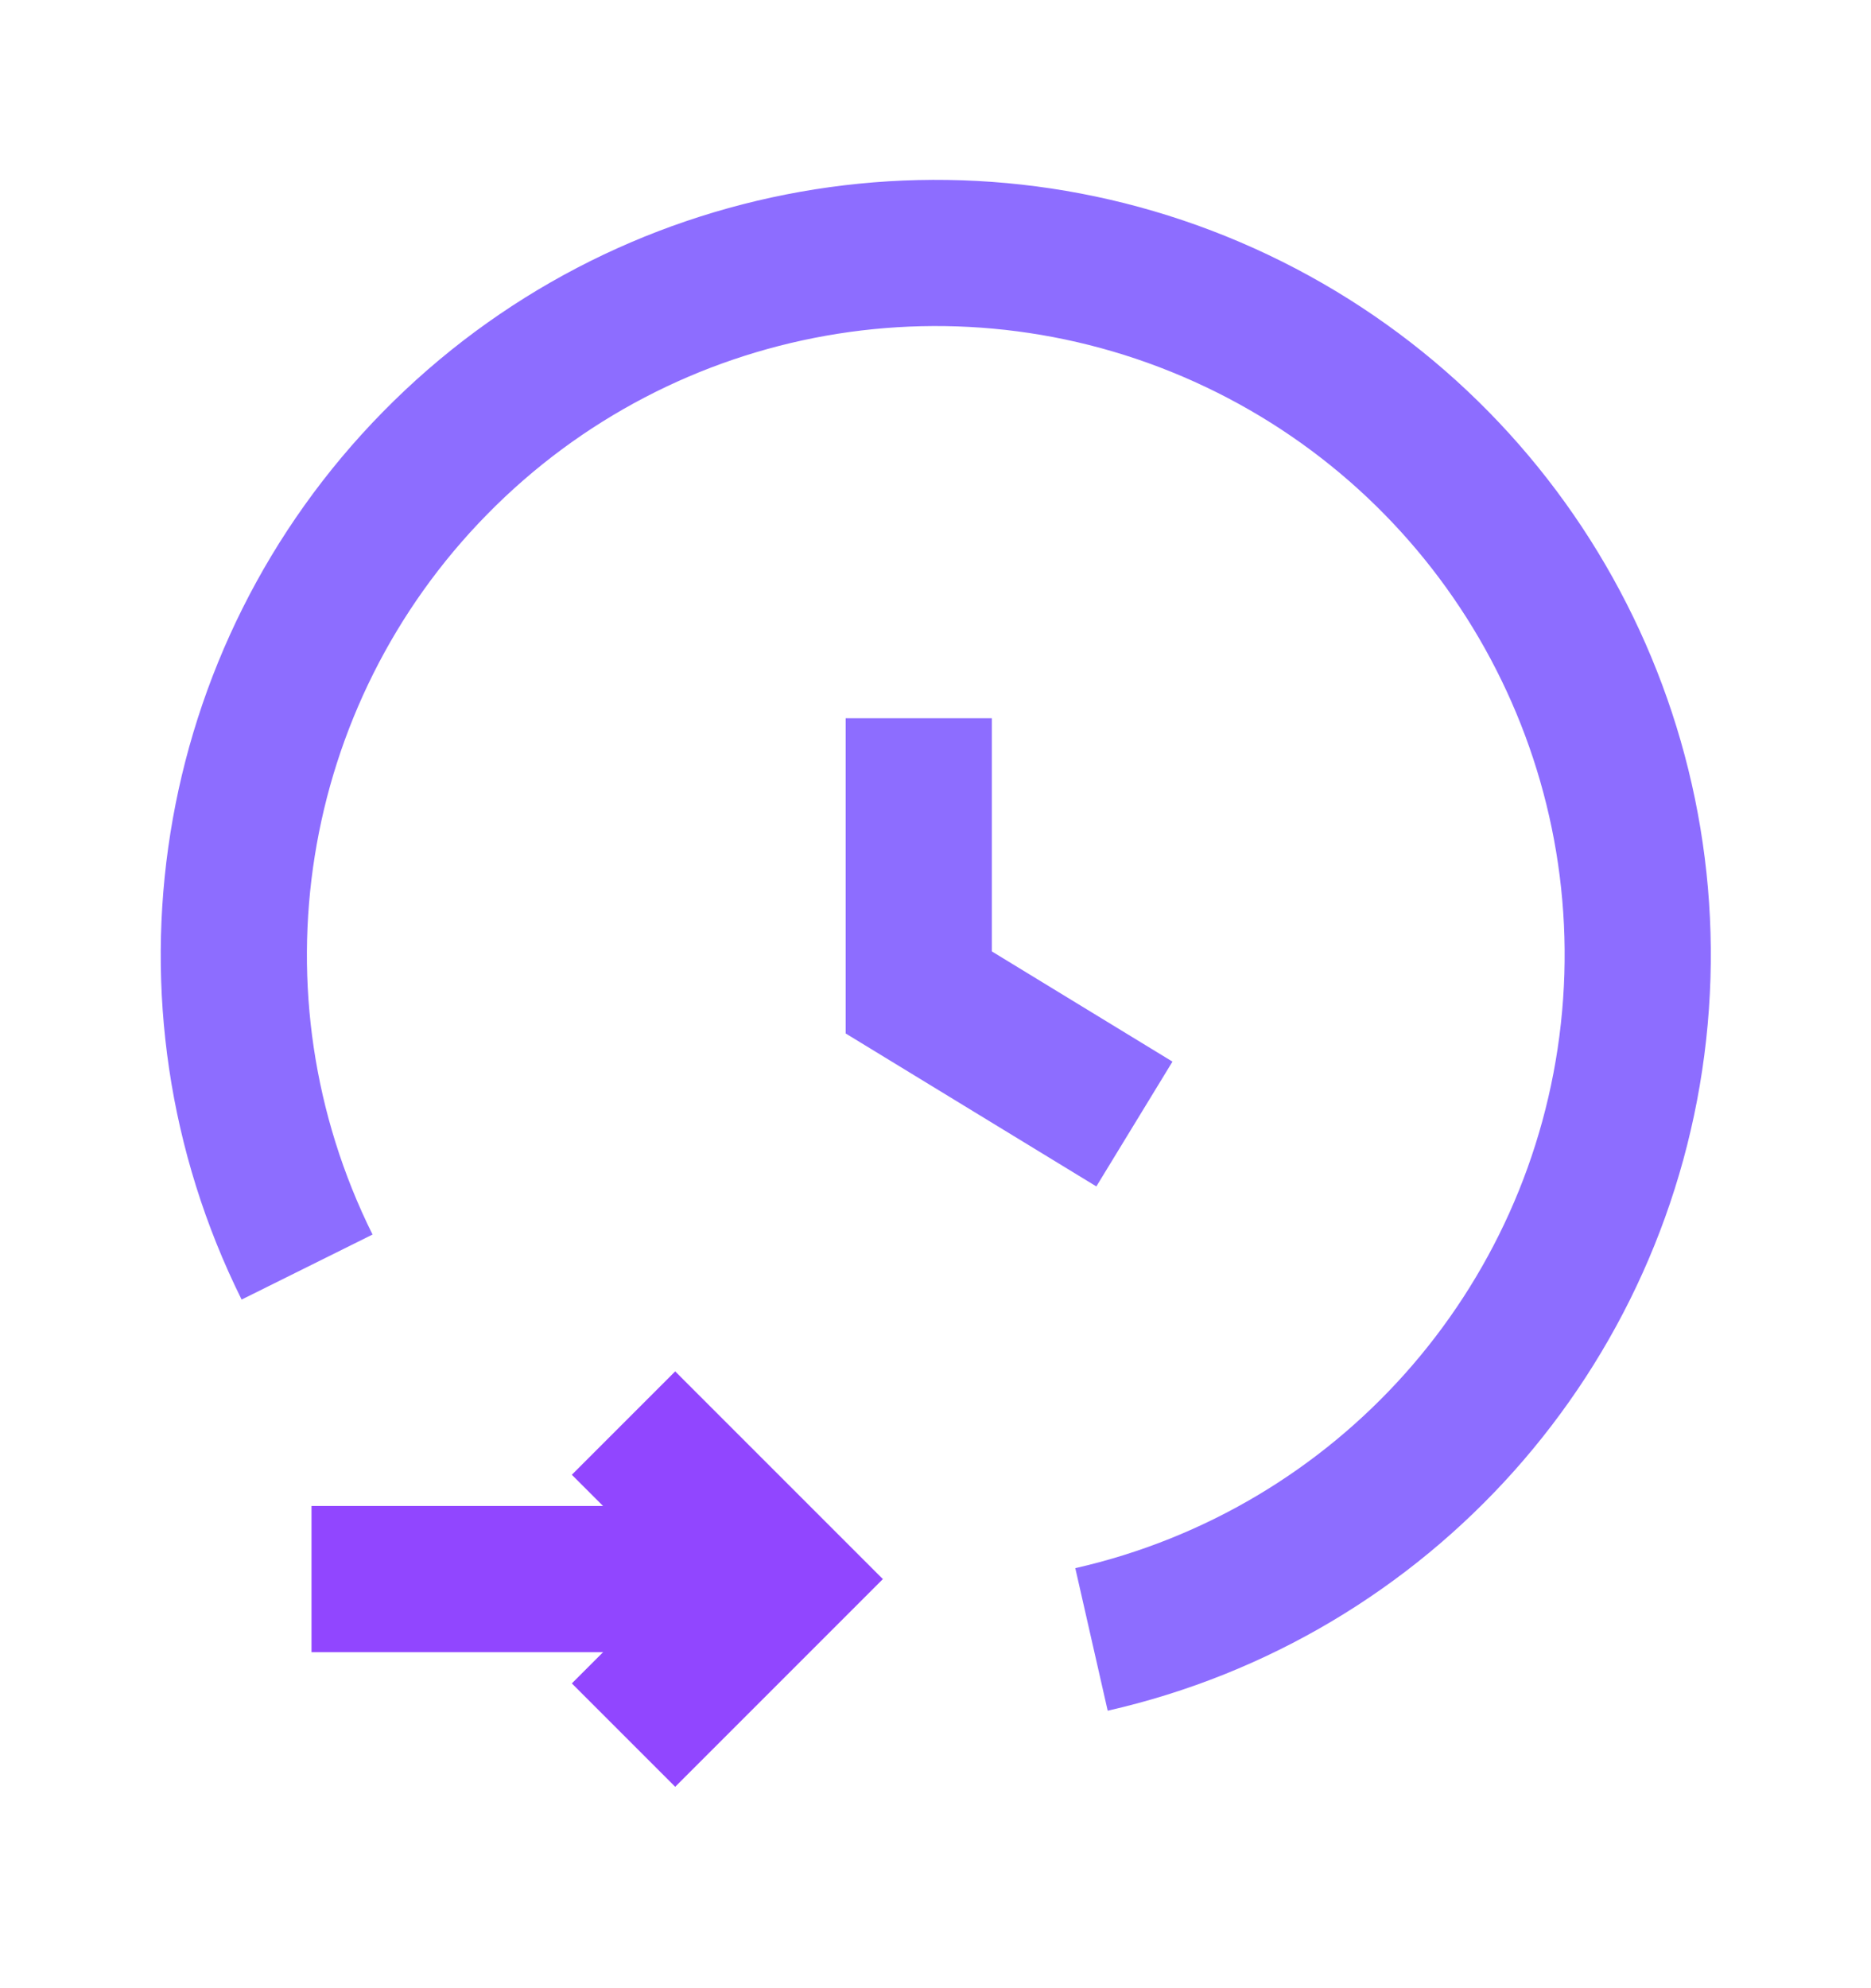 <svg width="16" height="17" viewBox="0 0 16 17" fill="none" xmlns="http://www.w3.org/2000/svg">
<path d="M5.332 12.168L6.666 13.502L5.332 14.836" stroke="#9146FF" stroke-width="1.25"/>
<path d="M6.666 13.502H2.664" stroke="#9146FF" stroke-width="1.25"/>
<path d="M9.334 14.018C11.828 13.451 13.689 11.365 13.969 8.823C14.249 6.28 12.887 3.84 10.576 2.743C8.265 1.646 5.513 2.134 3.721 3.959C1.928 5.783 1.488 8.543 2.626 10.834" stroke="#8D6DFF" stroke-width="1.25"/>
<path d="M7.857 6.141V8.486L9.701 9.611" stroke="#8D6DFF" stroke-width="1.25"/>
</svg>
